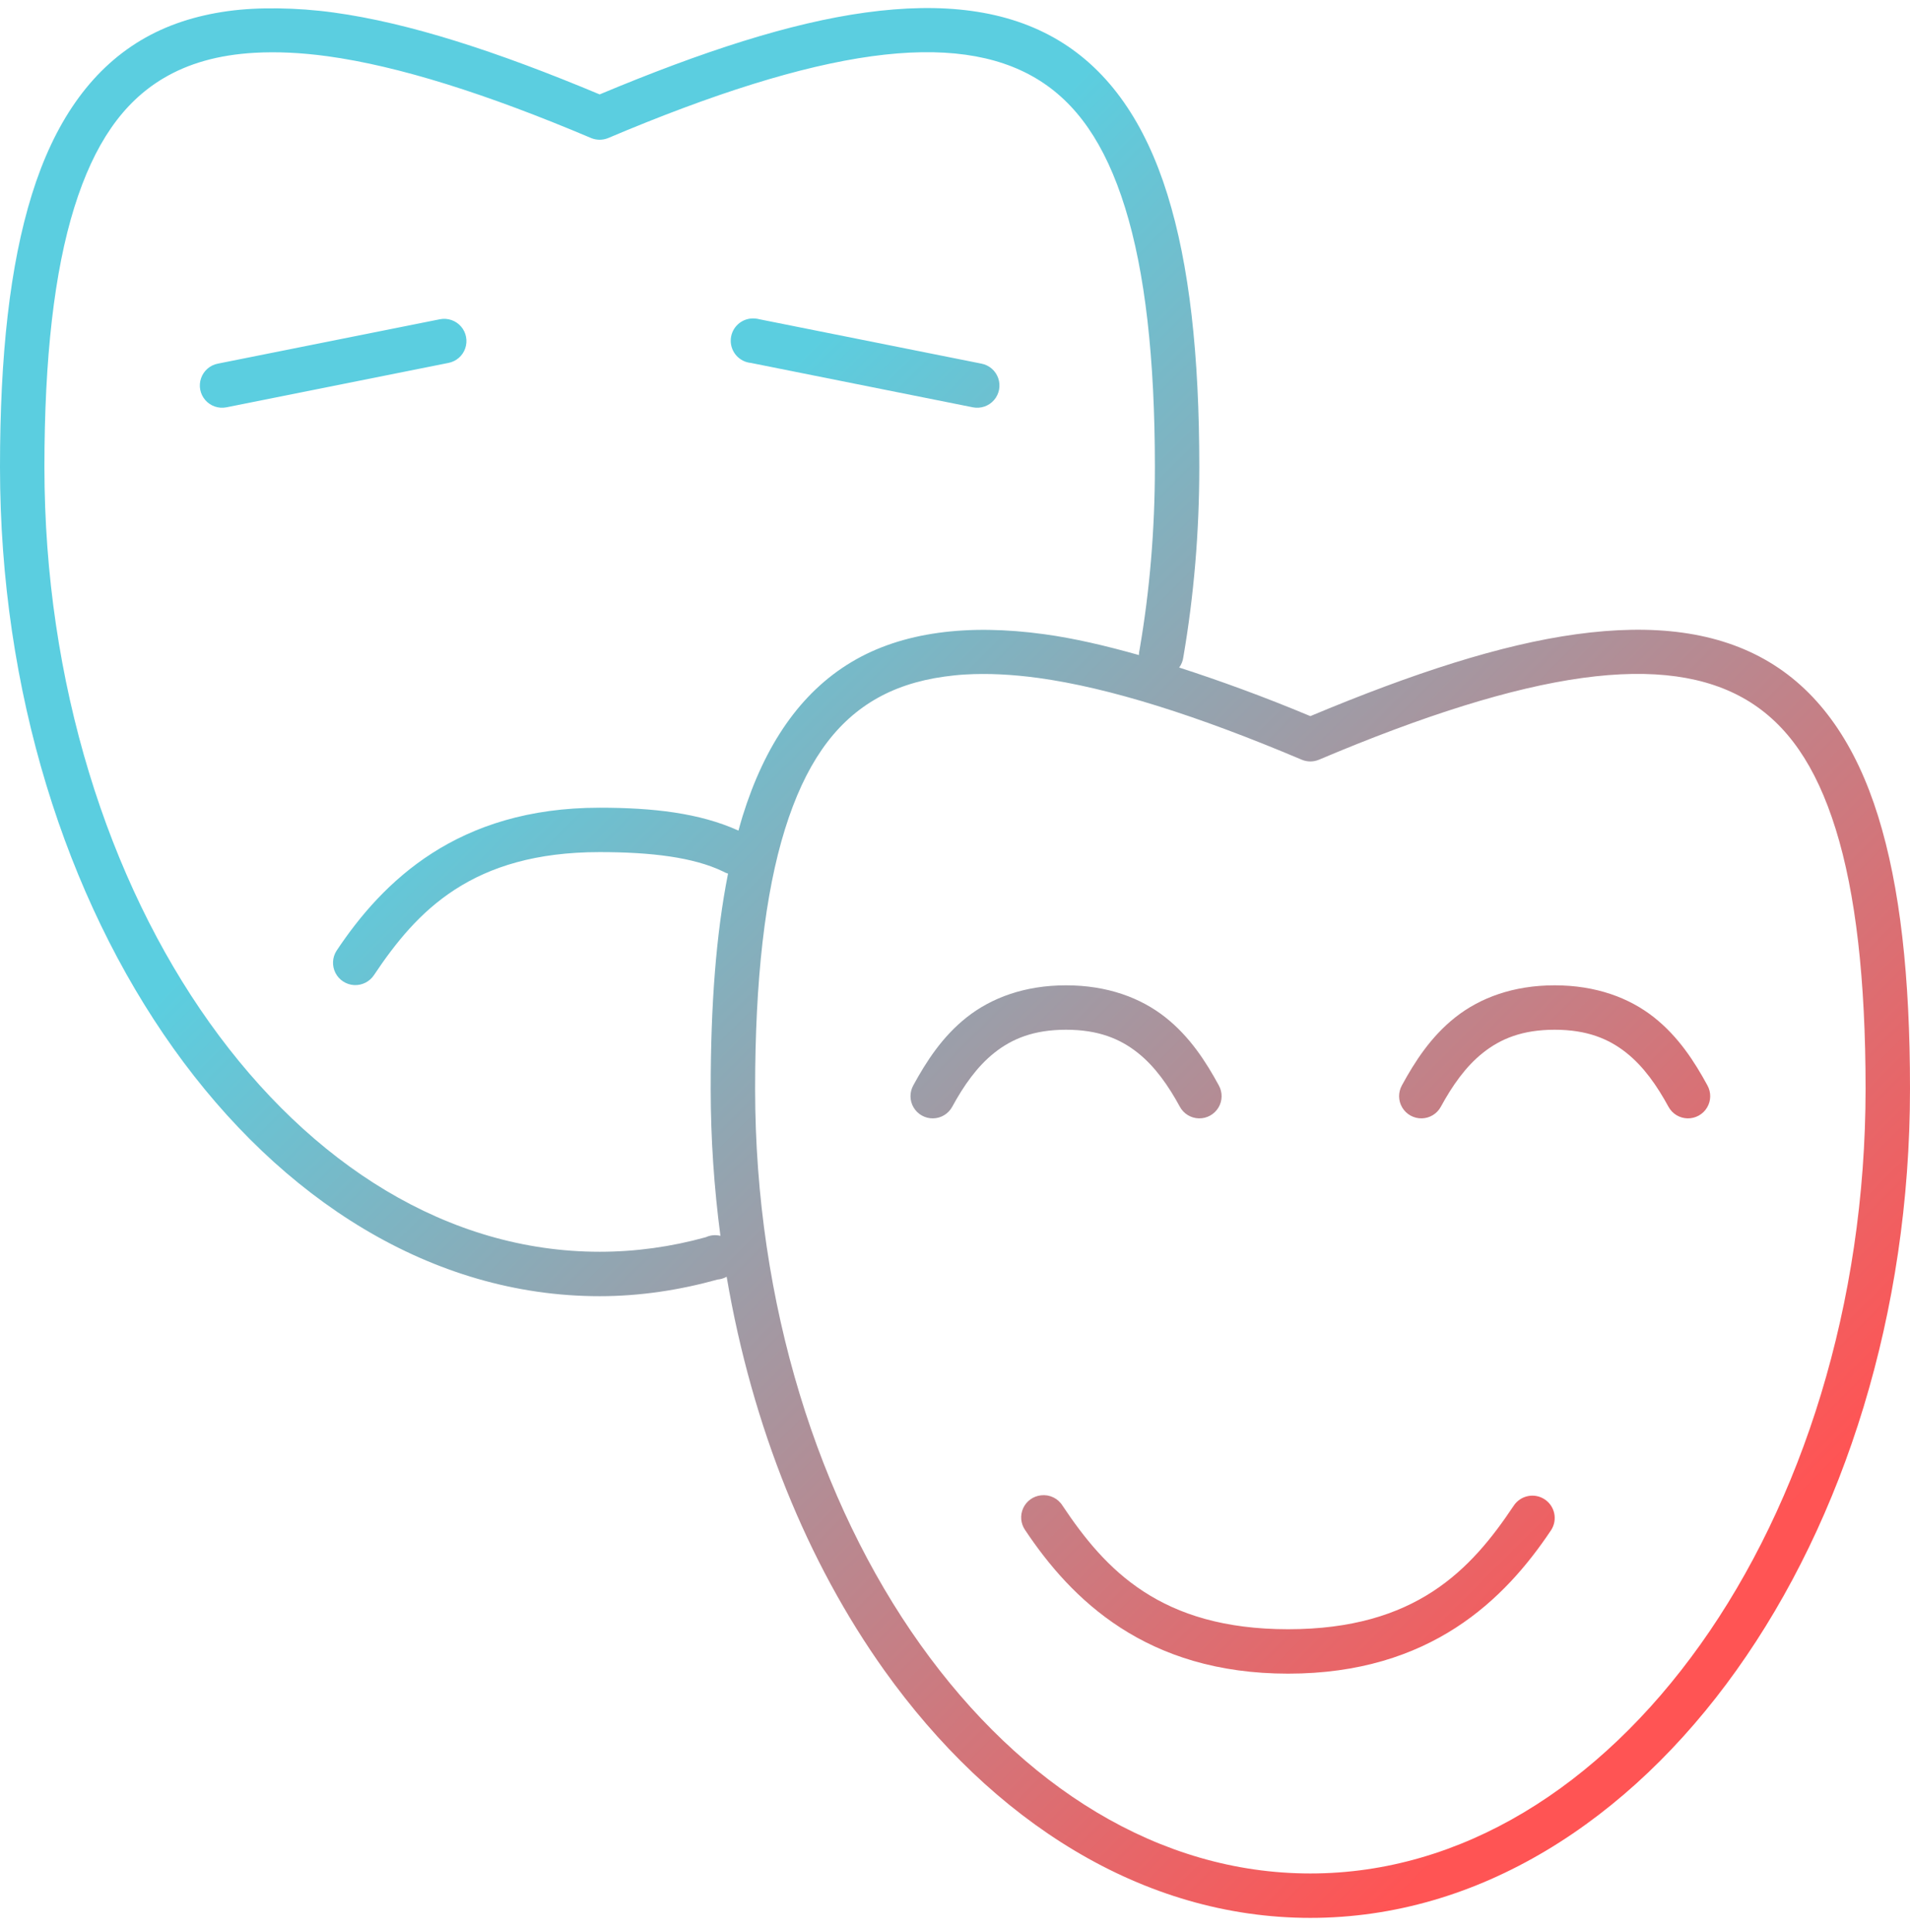 <?xml version="1.0" encoding="UTF-8"?>
<svg width="86px" height="87px" viewBox="0 0 86 87" version="1.1" xmlns="http://www.w3.org/2000/svg" xmlns:xlink="http://www.w3.org/1999/xlink">
    <!-- Generator: Sketch 43.1 (39012) - http://www.bohemiancoding.com/sketch -->
    <title>cast</title>
    <desc>Created with Sketch.</desc>
    <defs>
        <linearGradient x1="30.269%" y1="30.269%" x2="85.975%" y2="85.975%" id="linearGradient-1">
            <stop stop-color="#5BCEE0" offset="0%"></stop>
            <stop stop-color="#FF5454" offset="100%"></stop>
        </linearGradient>
    </defs>
    <g id="Page-1" stroke="none" stroke-width="1" fill="none" fill-rule="evenodd">
        <g id="Artboard-Copy" transform="translate(-2216, -158)" fill-rule="nonzero" fill="url(#linearGradient-1)">
            <path d="M2228.531,158.377 C2227.734,158.366 2226.975,158.401 2226.25,158.502 C2224.8,158.704 2223.499,159.125 2222.344,159.814 C2220.034,161.194 2218.432,163.557 2217.438,166.751 C2216.443,169.944 2216,173.998 2216,179.03 C2216,189.131 2218.969,198.417 2223.812,205.213 C2228.656,212.009 2235.437,216.367 2243,216.367 C2244.815,216.367 2246.599,216.093 2248.312,215.617 C2248.455,215.605 2248.594,215.562 2248.719,215.492 C2249.87,222.259 2252.361,228.364 2255.812,233.208 C2260.656,240.004 2267.437,244.362 2275,244.362 C2282.563,244.362 2289.344,240.004 2294.188,233.208 C2299.031,226.412 2302,217.126 2302,207.025 C2302,201.993 2301.557,197.939 2300.562,194.746 C2299.568,191.553 2297.966,189.189 2295.656,187.809 C2293.347,186.43 2290.441,186.082 2286.969,186.56 C2283.593,187.024 2279.644,188.302 2275,190.247 C2272.886,189.362 2270.931,188.654 2269.094,188.059 C2269.195,187.922 2269.26,187.76 2269.281,187.591 C2269.755,184.835 2270,181.966 2270,179.03 C2270,173.998 2269.557,169.944 2268.562,166.751 C2267.568,163.557 2265.966,161.194 2263.656,159.814 C2261.347,158.435 2258.441,158.087 2254.969,158.565 C2251.593,159.028 2247.644,160.307 2243,162.251 C2238.356,160.307 2234.407,159.028 2231.031,158.565 C2230.163,158.445 2229.328,158.388 2228.531,158.377 L2228.531,158.377 Z M2227.469,160.377 C2228.455,160.321 2229.553,160.369 2230.75,160.533 C2233.942,160.972 2237.901,162.219 2242.625,164.22 C2242.866,164.317 2243.134,164.317 2243.375,164.22 C2248.099,162.219 2252.058,160.972 2255.25,160.533 C2258.442,160.094 2260.851,160.455 2262.656,161.533 C2264.461,162.611 2265.757,164.459 2266.656,167.344 C2267.555,170.23 2268,174.114 2268,179.03 C2268,181.852 2267.767,184.604 2267.312,187.247 C2267.292,187.329 2267.281,187.413 2267.281,187.497 C2265.768,187.071 2264.36,186.742 2263.031,186.56 C2261.295,186.321 2259.7,186.296 2258.25,186.497 C2256.8,186.699 2255.499,187.12 2254.344,187.809 C2252.034,189.189 2250.432,191.553 2249.438,194.746 C2249.372,194.956 2249.311,195.184 2249.25,195.402 C2247.498,194.606 2245.389,194.371 2243,194.371 C2236.596,194.371 2233.235,197.689 2231.156,200.807 C2230.961,201.109 2230.941,201.491 2231.104,201.811 C2231.268,202.131 2231.59,202.339 2231.948,202.358 C2232.307,202.376 2232.648,202.202 2232.844,201.901 C2234.765,199.02 2237.254,196.37 2243,196.37 C2245.334,196.37 2247.24,196.605 2248.562,197.245 C2248.631,197.285 2248.705,197.317 2248.781,197.339 C2248.241,200.056 2248,203.265 2248,207.025 C2248,209.278 2248.154,211.495 2248.438,213.649 C2248.218,213.595 2247.987,213.616 2247.781,213.711 C2246.236,214.14 2244.631,214.367 2243,214.367 C2236.203,214.367 2230.004,210.464 2225.438,204.056 C2220.871,197.649 2218,188.739 2218,179.03 C2218,174.114 2218.445,170.23 2219.344,167.344 C2220.243,164.459 2221.539,162.611 2223.344,161.533 C2224.472,160.859 2225.825,160.47 2227.469,160.377 Z M2249.812,172.343 C2249.296,172.392 2248.902,172.825 2248.902,173.343 C2248.902,173.861 2249.296,174.295 2249.812,174.343 L2259.812,176.343 C2260.164,176.41 2260.525,176.284 2260.759,176.013 C2260.993,175.742 2261.064,175.367 2260.946,175.029 C2260.829,174.691 2260.539,174.441 2260.188,174.374 L2250.188,172.375 C2250.126,172.358 2250.063,172.348 2250,172.343 C2249.938,172.338 2249.875,172.338 2249.812,172.343 L2249.812,172.343 Z M2235.812,172.375 L2225.812,174.374 C2225.461,174.441 2225.171,174.691 2225.054,175.029 C2224.936,175.367 2225.007,175.742 2225.241,176.013 C2225.475,176.284 2225.836,176.41 2226.188,176.343 L2236.188,174.343 C2236.539,174.276 2236.829,174.027 2236.946,173.689 C2237.064,173.351 2236.993,172.975 2236.759,172.704 C2236.525,172.433 2236.164,172.308 2235.812,172.375 L2235.812,172.375 Z M2259.469,188.372 C2260.453,188.314 2261.553,188.364 2262.75,188.528 C2265.942,188.967 2269.901,190.214 2274.625,192.215 C2274.866,192.312 2275.134,192.312 2275.375,192.215 C2280.099,190.214 2284.058,188.967 2287.25,188.528 C2290.442,188.089 2292.851,188.45 2294.656,189.528 C2296.461,190.606 2297.757,192.454 2298.656,195.339 C2299.555,198.225 2300,202.109 2300,207.025 C2300,216.734 2297.129,225.644 2292.562,232.052 C2287.996,238.46 2281.797,242.362 2275,242.362 C2268.203,242.362 2262.004,238.46 2257.438,232.052 C2252.871,225.644 2250,216.734 2250,207.025 C2250,202.109 2250.445,198.225 2251.344,195.339 C2252.243,192.454 2253.539,190.606 2255.344,189.528 C2256.246,188.989 2257.307,188.634 2258.531,188.466 C2258.837,188.423 2259.141,188.391 2259.469,188.372 L2259.469,188.372 Z M2264,202.369 C2262.142,202.369 2260.64,202.931 2259.531,203.807 C2258.423,204.682 2257.701,205.812 2257.125,206.869 C2256.949,207.182 2256.953,207.565 2257.138,207.873 C2257.322,208.181 2257.658,208.367 2258.017,208.36 C2258.376,208.352 2258.704,208.153 2258.875,207.837 C2259.389,206.894 2259.991,206.024 2260.781,205.4 C2261.571,204.776 2262.544,204.369 2264,204.369 C2265.456,204.369 2266.429,204.776 2267.219,205.4 C2268.009,206.024 2268.611,206.894 2269.125,207.837 C2269.296,208.153 2269.624,208.352 2269.983,208.36 C2270.342,208.367 2270.678,208.181 2270.862,207.873 C2271.047,207.565 2271.051,207.182 2270.875,206.869 C2270.299,205.812 2269.577,204.682 2268.469,203.807 C2267.36,202.931 2265.858,202.369 2264,202.369 L2264,202.369 Z M2286,202.369 C2284.142,202.369 2282.64,202.931 2281.531,203.807 C2280.423,204.682 2279.701,205.812 2279.125,206.869 C2278.949,207.182 2278.953,207.565 2279.138,207.873 C2279.322,208.181 2279.658,208.367 2280.017,208.36 C2280.376,208.352 2280.704,208.153 2280.875,207.837 C2281.389,206.894 2281.991,206.024 2282.781,205.4 C2283.571,204.776 2284.544,204.369 2286,204.369 C2287.456,204.369 2288.429,204.776 2289.219,205.4 C2290.009,206.024 2290.611,206.894 2291.125,207.837 C2291.296,208.153 2291.624,208.352 2291.983,208.36 C2292.342,208.367 2292.678,208.181 2292.862,207.873 C2293.047,207.565 2293.051,207.182 2292.875,206.869 C2292.299,205.812 2291.577,204.682 2290.469,203.807 C2289.36,202.931 2287.858,202.369 2286,202.369 L2286,202.369 Z M2262.875,225.334 C2262.524,225.371 2262.218,225.59 2262.071,225.911 C2261.923,226.231 2261.956,226.606 2262.156,226.896 C2264.235,230.014 2267.596,233.364 2274,233.364 C2280.404,233.364 2283.765,230.014 2285.844,226.896 C2286.142,226.431 2286.008,225.812 2285.544,225.511 C2285.08,225.21 2284.46,225.341 2284.156,225.803 C2282.235,228.684 2279.746,231.364 2274,231.364 C2268.254,231.364 2265.765,228.684 2263.844,225.803 C2263.64,225.471 2263.262,225.289 2262.875,225.334 L2262.875,225.334 Z" id="cast"></path>
        </g>
    </g>
</svg>